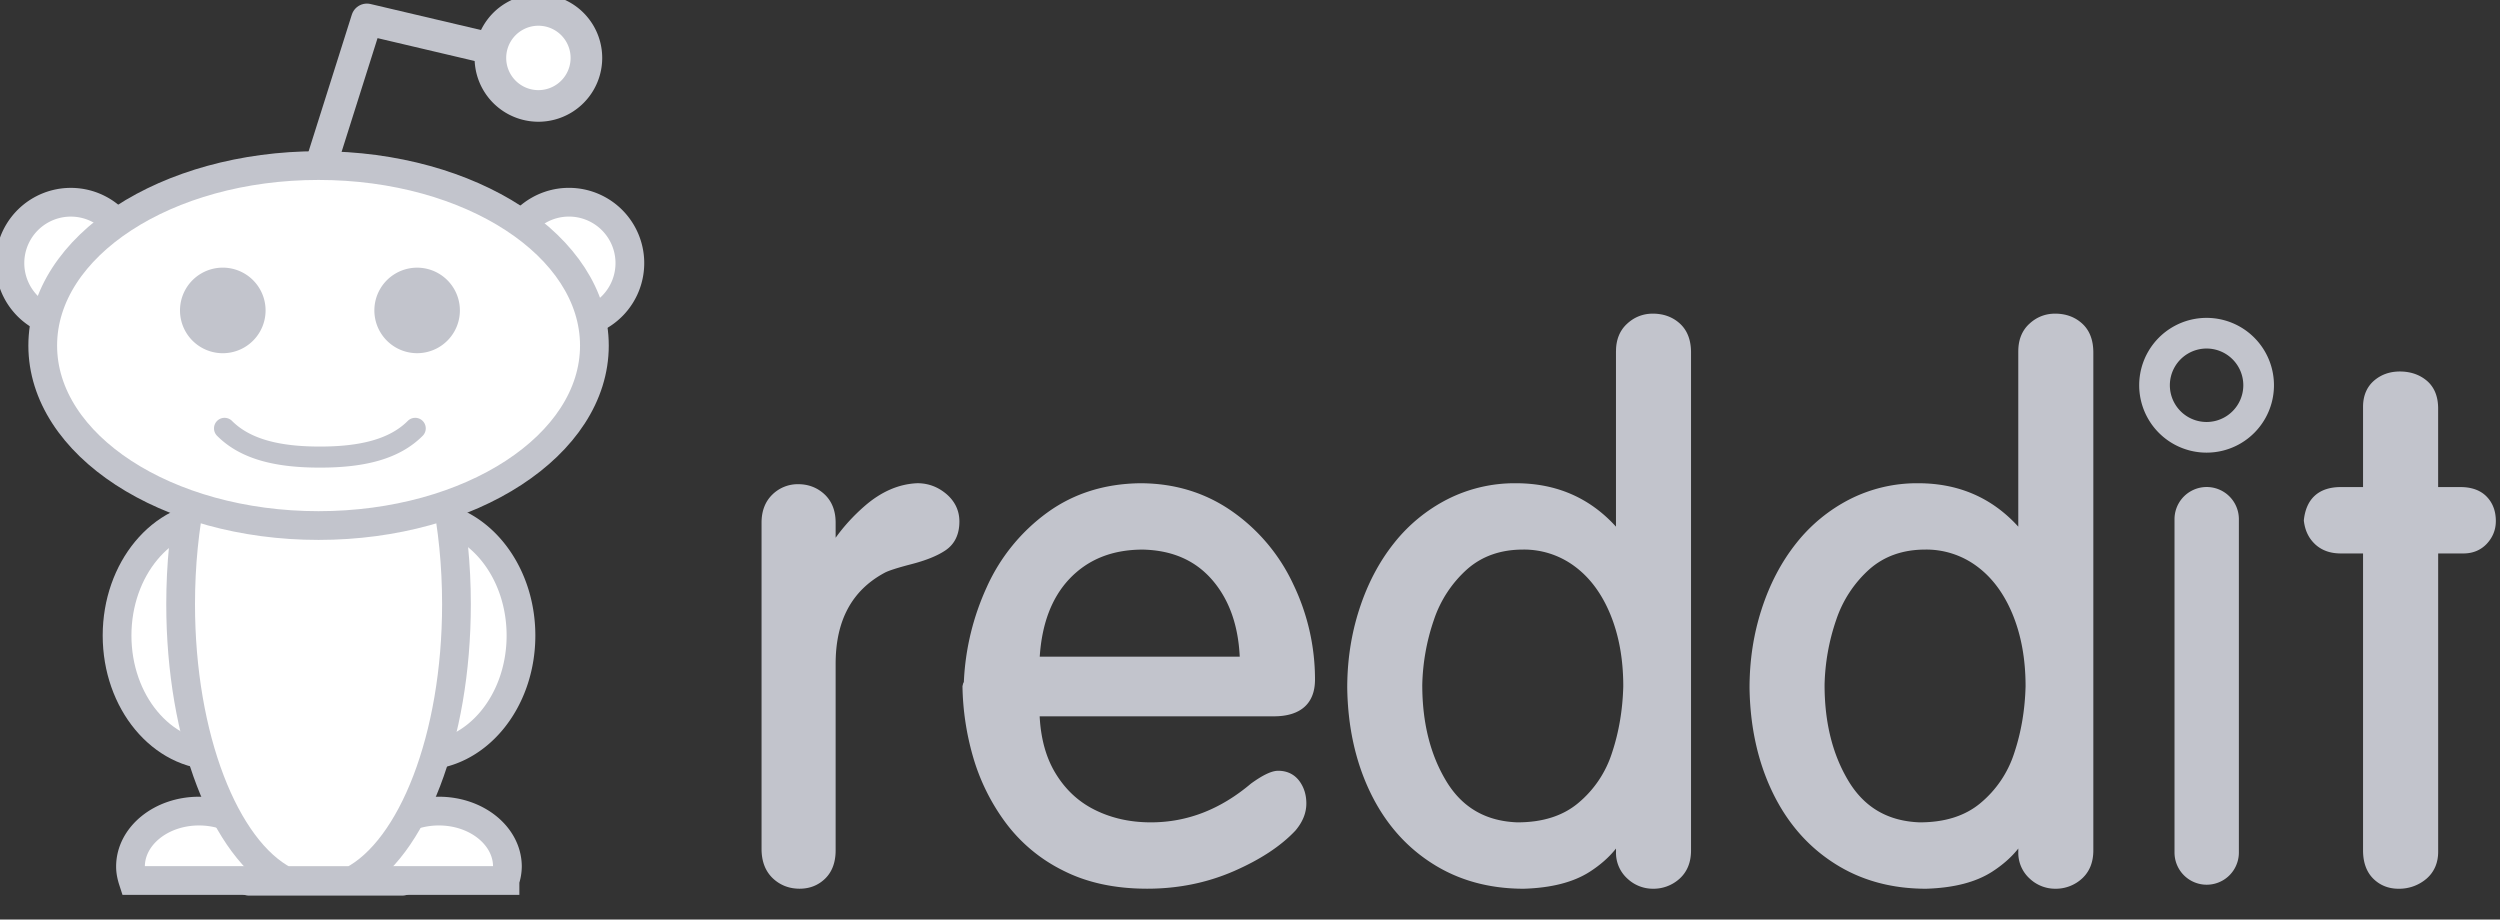 <svg xmlns="http://www.w3.org/2000/svg" width="87" height="32" viewBox="0 0 87 32">
    <rect x="0" y="0" width="87" height="32" fill="#333333" stroke="none"/>
    <g fill="none" fill-rule="evenodd">
        <g fill="#C2C4CC">
            <path d="M30.101 17.6c.573-.494 1.18-.758 1.824-.784.377 0 .714.126 1.008.374.3.256.454.58.454.96 0 .442-.16.781-.48.999-.283.192-.683.354-1.205.488-.493.129-.798.228-.925.3-1.134.613-1.697 1.659-1.697 3.166v6.491c0 .411-.12.742-.363.98-.24.235-.54.353-.89.353-.365 0-.68-.122-.937-.366-.26-.25-.388-.593-.388-1.018V18.187c0-.4.124-.729.375-.975a1.26 1.26 0 0 1 .903-.362c.354 0 .664.12.915.354.257.243.385.574.385.983v.527c.287-.4.627-.772 1.021-1.114zM34.349 20.41a6.499 6.499 0 0 1 2.1-2.575c.914-.662 1.99-1.002 3.224-1.018 1.196 0 2.262.323 3.194.97a6.379 6.379 0 0 1 2.143 2.554 7.62 7.62 0 0 1 .752 3.309c0 .835-.505 1.278-1.43 1.278H36.18c.04.772.219 1.423.537 1.957.346.58.805 1.012 1.383 1.299.584.29 1.232.434 1.949.434 1.26 0 2.416-.445 3.486-1.35.409-.295.715-.445.946-.445.308 0 .558.12.735.354.163.219.245.483.245.783 0 .33-.126.644-.38.944-.512.545-1.233 1.017-2.161 1.42-.93.402-1.93.603-2.998.603-1.125 0-2.104-.211-2.937-.638a5.561 5.561 0 0 1-2.018-1.699 7.196 7.196 0 0 1-1.109-2.267 9.363 9.363 0 0 1-.364-2.445l.024-.097.024-.048a8.835 8.835 0 0 1 .808-3.324zm8.794 2.442c-.053-1.091-.364-1.966-.93-2.638-.593-.703-1.404-1.065-2.442-1.088-1.063 0-1.91.34-2.556 1.021-.61.647-.956 1.547-1.032 2.705h6.96zM56.237 12.222c0-.399.13-.723.39-.959.25-.23.55-.348.891-.348.373 0 .692.116.944.347.26.238.386.578.386 1.007v17.324c0 .41-.13.74-.396.983a1.35 1.35 0 0 1-.934.352 1.29 1.29 0 0 1-.883-.351 1.209 1.209 0 0 1-.398-.932v-.116c-.237.3-.54.567-.908.805-.573.369-1.337.564-2.3.594-1.22 0-2.293-.299-3.216-.898-.924-.596-1.639-1.428-2.146-2.495-.502-1.059-.763-2.257-.783-3.598 0-.96.14-1.872.421-2.738.282-.871.68-1.632 1.196-2.284a5.642 5.642 0 0 1 1.865-1.538 5.165 5.165 0 0 1 2.39-.56c1.403 0 2.568.506 3.48 1.511v-6.106zm-6.742 11.616c0 1.321.284 2.445.85 3.37.554.902 1.368 1.369 2.458 1.41.885 0 1.59-.226 2.125-.677a3.752 3.752 0 0 0 1.17-1.743c.241-.724.371-1.497.392-2.316 0-.946-.153-1.784-.456-2.515-.3-.722-.716-1.277-1.245-1.665a2.947 2.947 0 0 0-1.784-.577c-.785 0-1.432.23-1.948.684a4.104 4.104 0 0 0-1.158 1.765 7.431 7.431 0 0 0-.404 2.264zM70.237 12.222c0-.399.13-.723.39-.959.25-.23.55-.348.891-.348.373 0 .692.116.944.347.26.238.386.578.386 1.007v17.324c0 .41-.13.74-.396.983a1.35 1.35 0 0 1-.934.352 1.29 1.29 0 0 1-.883-.351 1.209 1.209 0 0 1-.398-.932v-.116c-.237.3-.54.567-.908.805-.573.369-1.337.564-2.3.594-1.22 0-2.293-.299-3.216-.898-.924-.596-1.639-1.428-2.146-2.495-.502-1.059-.763-2.257-.783-3.598 0-.96.14-1.872.421-2.738.282-.871.68-1.632 1.196-2.284a5.642 5.642 0 0 1 1.865-1.538 5.165 5.165 0 0 1 2.39-.56c1.403 0 2.568.506 3.48 1.511v-6.106zm-6.742 11.616c0 1.321.284 2.445.85 3.37.554.902 1.368 1.369 2.458 1.41.885 0 1.59-.226 2.125-.677a3.752 3.752 0 0 0 1.17-1.743c.241-.724.371-1.497.392-2.316 0-.946-.153-1.784-.456-2.515-.3-.722-.716-1.277-1.245-1.665a2.947 2.947 0 0 0-1.784-.577c-.785 0-1.432.23-1.948.684a4.104 4.104 0 0 0-1.158 1.765 7.431 7.431 0 0 0-.404 2.264zM81.457 19.26c-.362 0-.662-.106-.893-.322-.22-.209-.351-.471-.391-.825.074-.757.523-1.163 1.284-1.163h.777v-2.793c0-.38.128-.69.383-.911.247-.212.548-.318.897-.318.367 0 .684.107.938.32.264.225.395.552.395.965v2.737h.776c.385 0 .693.108.91.33.215.22.322.507.322.853 0 .299-.106.565-.312.787-.212.226-.487.34-.815.34h-.88v10.38c0 .392-.141.715-.419.95a1.456 1.456 0 0 1-.963.338c-.343 0-.64-.117-.874-.348-.24-.237-.358-.571-.358-.988V19.26h-.777z"/>
            <path fill-rule="nonzero" d="M78.067 13.407a1.278 1.278 0 1 0-2.556 0 1.278 1.278 0 0 0 2.556 0zm1.067 0a2.344 2.344 0 1 1-4.69 0 2.344 2.344 0 0 1 4.69 0zM75.673 18.067v11.601a1.12 1.12 0 0 0 2.24 0v-11.6a1.12 1.12 0 0 0-2.24 0z"/>
        </g>
        <path fill="#FFF" stroke="#C2C4CC" d="M14.67 17.941c1.91 0 3.46 1.87 3.46 4.176 0 2.307-1.55 4.176-3.46 4.176-1.912 0-3.46-1.869-3.46-4.176 0-2.306 1.548-4.176 3.46-4.176M9.225 30.64c.05-.154.084-.314.084-.482 0-1.067-1.067-1.932-2.384-1.932s-2.384.865-2.384 1.932c0 .168.035.328.085.483h4.599zM17.574 30.64a1.57 1.57 0 0 0 .084-.482c0-1.067-1.068-1.932-2.385-1.932-1.316 0-2.383.865-2.383 1.932 0 .168.035.328.084.483h4.6zM4.583 9.111a2.119 2.119 0 1 1-4.237 0 2.119 2.119 0 0 1 4.237 0M21.919 9.111a2.12 2.12 0 1 1-4.239 0 2.12 2.12 0 0 1 4.239 0"/>
        <path stroke="#C2C4CC" stroke-linecap="round" stroke-linejoin="round" stroke-width="1.1" d="M17.007 1.673L12.768.675 11.211 5.6"/>
        <path fill="#FFF" stroke="#C2C4CC" d="M7.533 17.941c1.911 0 3.46 1.87 3.46 4.176 0 2.307-1.549 4.176-3.46 4.176-1.91 0-3.459-1.869-3.459-4.176 0-2.306 1.549-4.176 3.46-4.176"/>
        <path fill="#FFF" d="M20.407 2.016a1.67 1.67 0 1 1-3.341 0 1.67 1.67 0 0 1 3.341 0"/>
        <path stroke="#C2C4CC" stroke-width="1.1" d="M20.407 2.016a1.67 1.67 0 1 1-3.341 0 1.67 1.67 0 0 1 3.341 0z"/>
        <path fill="#FFF" stroke="#C2C4CC" d="M9.913 30.643h2.345c2.083-1.084 3.627-4.973 3.627-9.617 0-5.482-2.15-9.926-4.799-9.926-2.65 0-4.8 4.444-4.8 9.926 0 4.644 1.544 8.533 3.627 9.617"/>
        <path fill="#FFF" stroke="#C2C4CC" d="M20.685 12.026c0 3.46-4.298 6.263-9.6 6.263-5.301 0-9.598-2.803-9.598-6.263s4.297-6.264 9.598-6.264c5.302 0 9.6 2.804 9.6 6.264"/>
        <path fill="#C2C4CC" d="M9.242 10.803a1.489 1.489 0 1 1-2.978 0 1.489 1.489 0 0 1 2.978 0zM16.004 10.803a1.488 1.488 0 1 1-2.976 0 1.488 1.488 0 0 1 2.976 0z"/>
        <path fill="#C2C4CC" fill-rule="nonzero" d="M11.132 15.54h-.012c-1.382 0-2.41-.256-3.044-.89a.367.367 0 1 0-.519.519c.806.806 2.004 1.104 3.563 1.104a.374.374 0 0 0 .024 0c1.559 0 2.756-.298 3.563-1.104a.367.367 0 1 0-.519-.519c-.633.634-1.662.89-3.044.89h-.012z"/>
        <path stroke="#C2C4CC" stroke-linecap="round" stroke-linejoin="round" d="M8.667 30.667H14"/>
    </g>
</svg>
